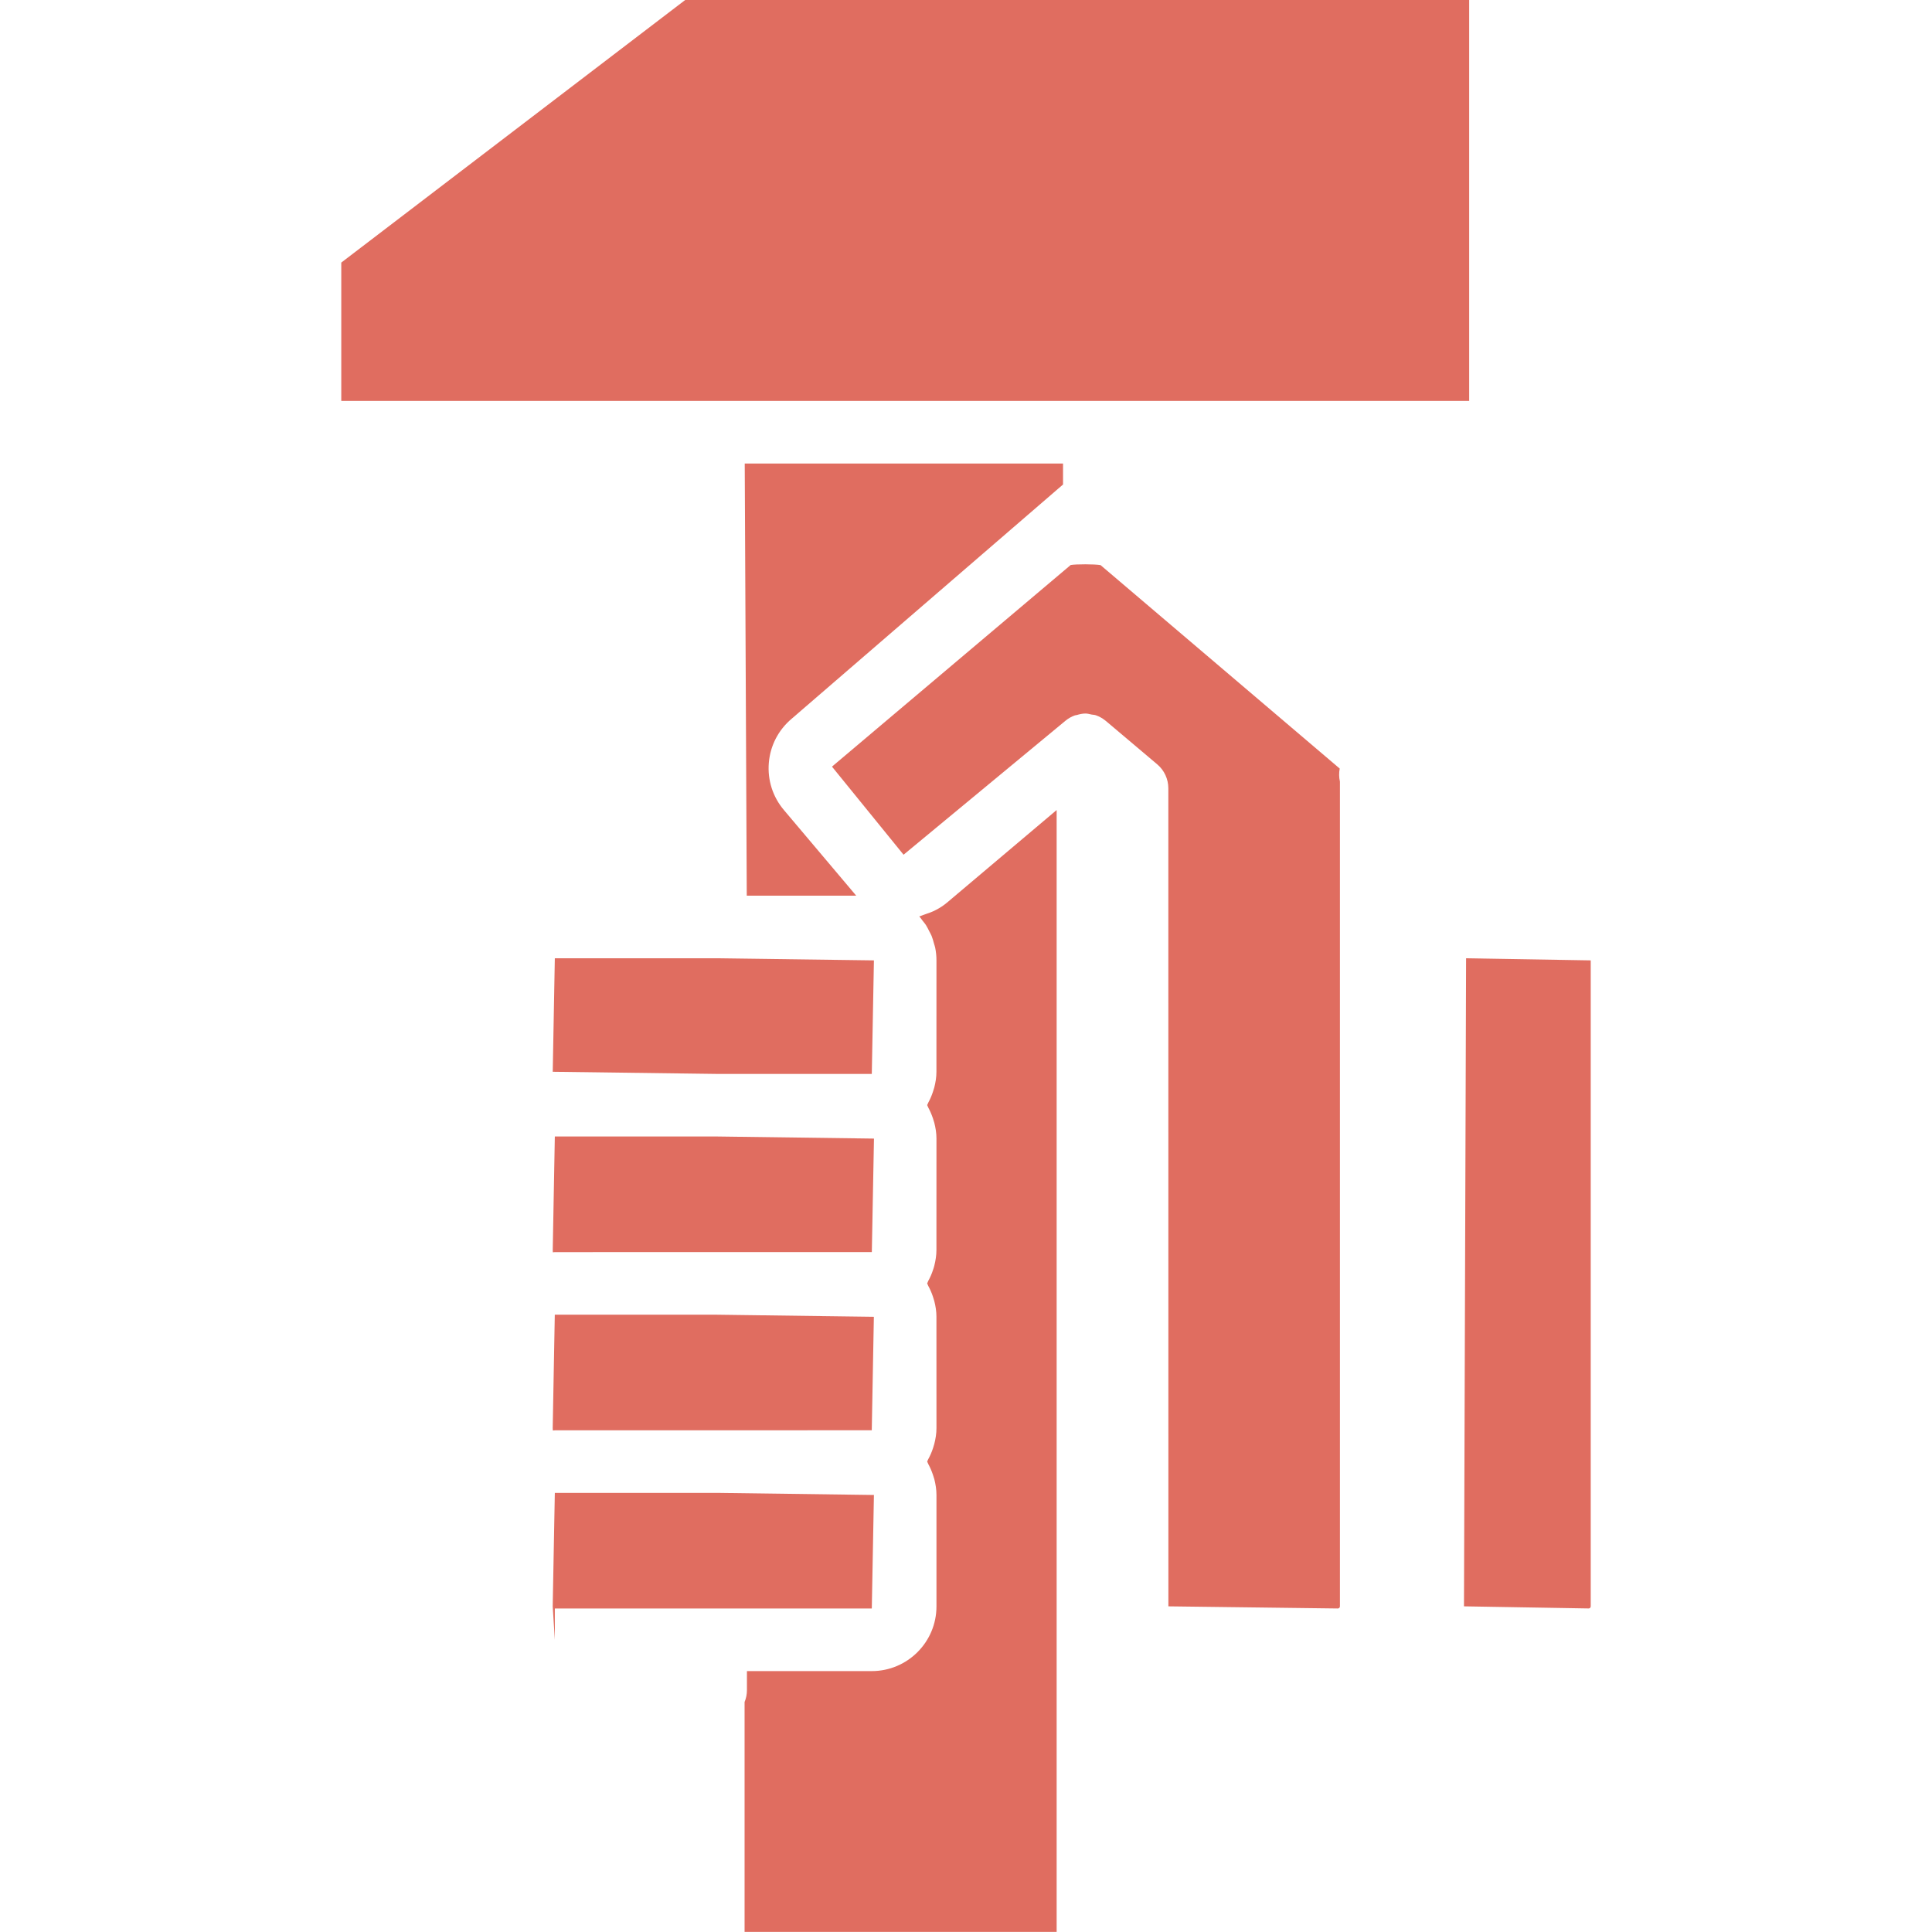 <?xml version="1.0" encoding="iso-8859-1"?>
<!-- Generator: Adobe Illustrator 16.0.0, SVG Export Plug-In . SVG Version: 6.00 Build 0)  -->
<!DOCTYPE svg PUBLIC "-//W3C//DTD SVG 1.1//EN" "http://www.w3.org/Graphics/SVG/1.1/DTD/svg11.dtd">
<svg version="1.1" fill="#E06D60" id="Capa_1" xmlns="http://www.w3.org/2000/svg" xmlns:xlink="http://www.w3.org/1999/xlink" x="0px" y="0px"
	 width="331.925px" height="331.925px" viewBox="0 0 331.925 331.925" style="enable-background:new 0 0 331.925 331.925;"
	 xml:space="preserve">
<g>
	<path d="M251.879,164.637l21.413,0.36v110.979c0,0.205-0.152,0.363-0.347,0.363l-21.428-0.363L251.879,164.637z"/>
	<polygon points="95.321,164.632 122.957,164.632 150.143,164.997 149.778,184.502 122.957,184.502 94.962,184.134 	"/>
	<path d="M95.311,245.735c-0.113,0-0.215,0.031-0.328,0.031l-0.027-0.398l0.359-19.497h27.828l26.99,0.358l-0.36,19.495
		L95.311,245.735z"/>
	<path d="M94.962,214.754l0.359-19.503h27.636l27.195,0.363l-0.369,19.496l-54.462,0.01c-0.112,0-0.22,0.033-0.338,0.033
		L94.962,214.754z"/>
	<polygon points="95.321,281.726 94.956,275.987 95.321,256.486 123.153,256.481 150.143,256.843 149.778,276.345 122.962,276.345 
		122.952,276.351 95.321,276.351 	"/>
	<path d="M127.922,331.925v-39.513c0.263-0.634,0.405-1.321,0.405-2.046v-3.265h21.446c6.135,0,11.116-4.988,11.116-11.114v-19.145
		c0-0.943-0.149-1.837-0.37-2.72c-0.071-0.252-0.149-0.493-0.236-0.745c-0.215-0.649-0.483-1.26-0.805-1.857
		c-0.077-0.127-0.108-0.295-0.185-0.42c0.066-0.104,0.087-0.227,0.145-0.336c0.357-0.641,0.646-1.308,0.871-2.006
		c0.077-0.229,0.148-0.45,0.205-0.682c0.226-0.883,0.375-1.786,0.375-2.719l-0.005-19.142c0-0.938-0.149-1.841-0.375-2.714
		c-0.066-0.25-0.144-0.486-0.226-0.729c-0.215-0.66-0.488-1.275-0.812-1.867c-0.076-0.138-0.102-0.289-0.178-0.41
		c0.077-0.125,0.103-0.273,0.168-0.398c0.344-0.62,0.627-1.265,0.843-1.942c0.082-0.241,0.163-0.478,0.22-0.725
		c0.216-0.872,0.36-1.763,0.36-2.677l0.005-19.14c0-0.95-0.149-1.854-0.375-2.729c-0.066-0.252-0.144-0.482-0.226-0.725
		c-0.215-0.656-0.483-1.271-0.805-1.869c-0.082-0.13-0.113-0.294-0.189-0.431c0.082-0.131,0.113-0.294,0.189-0.424
		c0.322-0.589,0.585-1.203,0.795-1.844c0.087-0.252,0.165-0.493,0.236-0.751c0.221-0.877,0.37-1.769,0.37-2.714l0.005-19.136
		c0-0.746-0.079-1.478-0.221-2.181c-0.047-0.242-0.139-0.462-0.202-0.699c-0.124-0.451-0.244-0.908-0.42-1.338
		c-0.113-0.271-0.262-0.512-0.394-0.775c-0.182-0.365-0.36-0.737-0.581-1.081c-0.165-0.258-0.37-0.483-0.559-0.724
		c-0.194-0.25-0.359-0.523-0.575-0.754c0.302-0.07,0.575-0.215,0.871-0.307c0.087-0.021,0.161-0.058,0.242-0.087
		c0.575-0.192,1.149-0.396,1.688-0.682c0.688-0.349,1.344-0.77,1.945-1.274l18.854-15.921v192.745h-53.616V331.925z"/>
	<path d="M230.168,132.041c-0.143,0.749-0.132,1.494,0.037,2.236v141.7c0,0.21-0.157,0.368-0.367,0.368l-29.104-0.368l-0.01-140.549
		c0-1.581-0.693-3.084-1.901-4.106l-8.44-7.128c-0.021-0.01-0.451-0.37-0.462-0.386c-0.504-0.409-1.06-0.716-1.644-0.921
		c-0.236-0.084-0.482-0.074-0.729-0.123c-0.346-0.069-0.693-0.176-1.05-0.176c-0.005,0-0.01,0-0.01,0
		c-0.515,0-1.008,0.113-1.491,0.257c-0.111,0.032-0.221,0.022-0.326,0.061c-0.588,0.208-1.144,0.524-1.647,0.944l-27.788,22.995
		l-12.268-15.1c0-0.016,0.01-0.069,0.01-0.069l40.97-34.606c0.912-0.163,4.119-0.163,5.132,0.016L230.168,132.041z"/>
	<path d="M182.635,83.237l-46.639,40.258c-2.267,1.919-3.662,4.602-3.908,7.562c-0.247,2.958,0.672,5.838,2.585,8.103l12.344,14.62
		c0.031,0.034,0.062,0.07,0.089,0.102h-18.809l-0.349-74.25h54.686V83.237z"/>
	<polygon points="58.633,45.111 117.72,0 252.41,0 252.41,68.88 188.01,68.88 122.548,68.88 58.633,68.88 	"/>
</g>
<g>
</g>
<g>
</g>
<g>
</g>
<g>
</g>
<g>
</g>
<g>
</g>
<g>
</g>
<g>
</g>
<g>
</g>
<g>
</g>
<g>
</g>
<g>
</g>
<g>
</g>
<g>
</g>
<g>
</g>
</svg>
